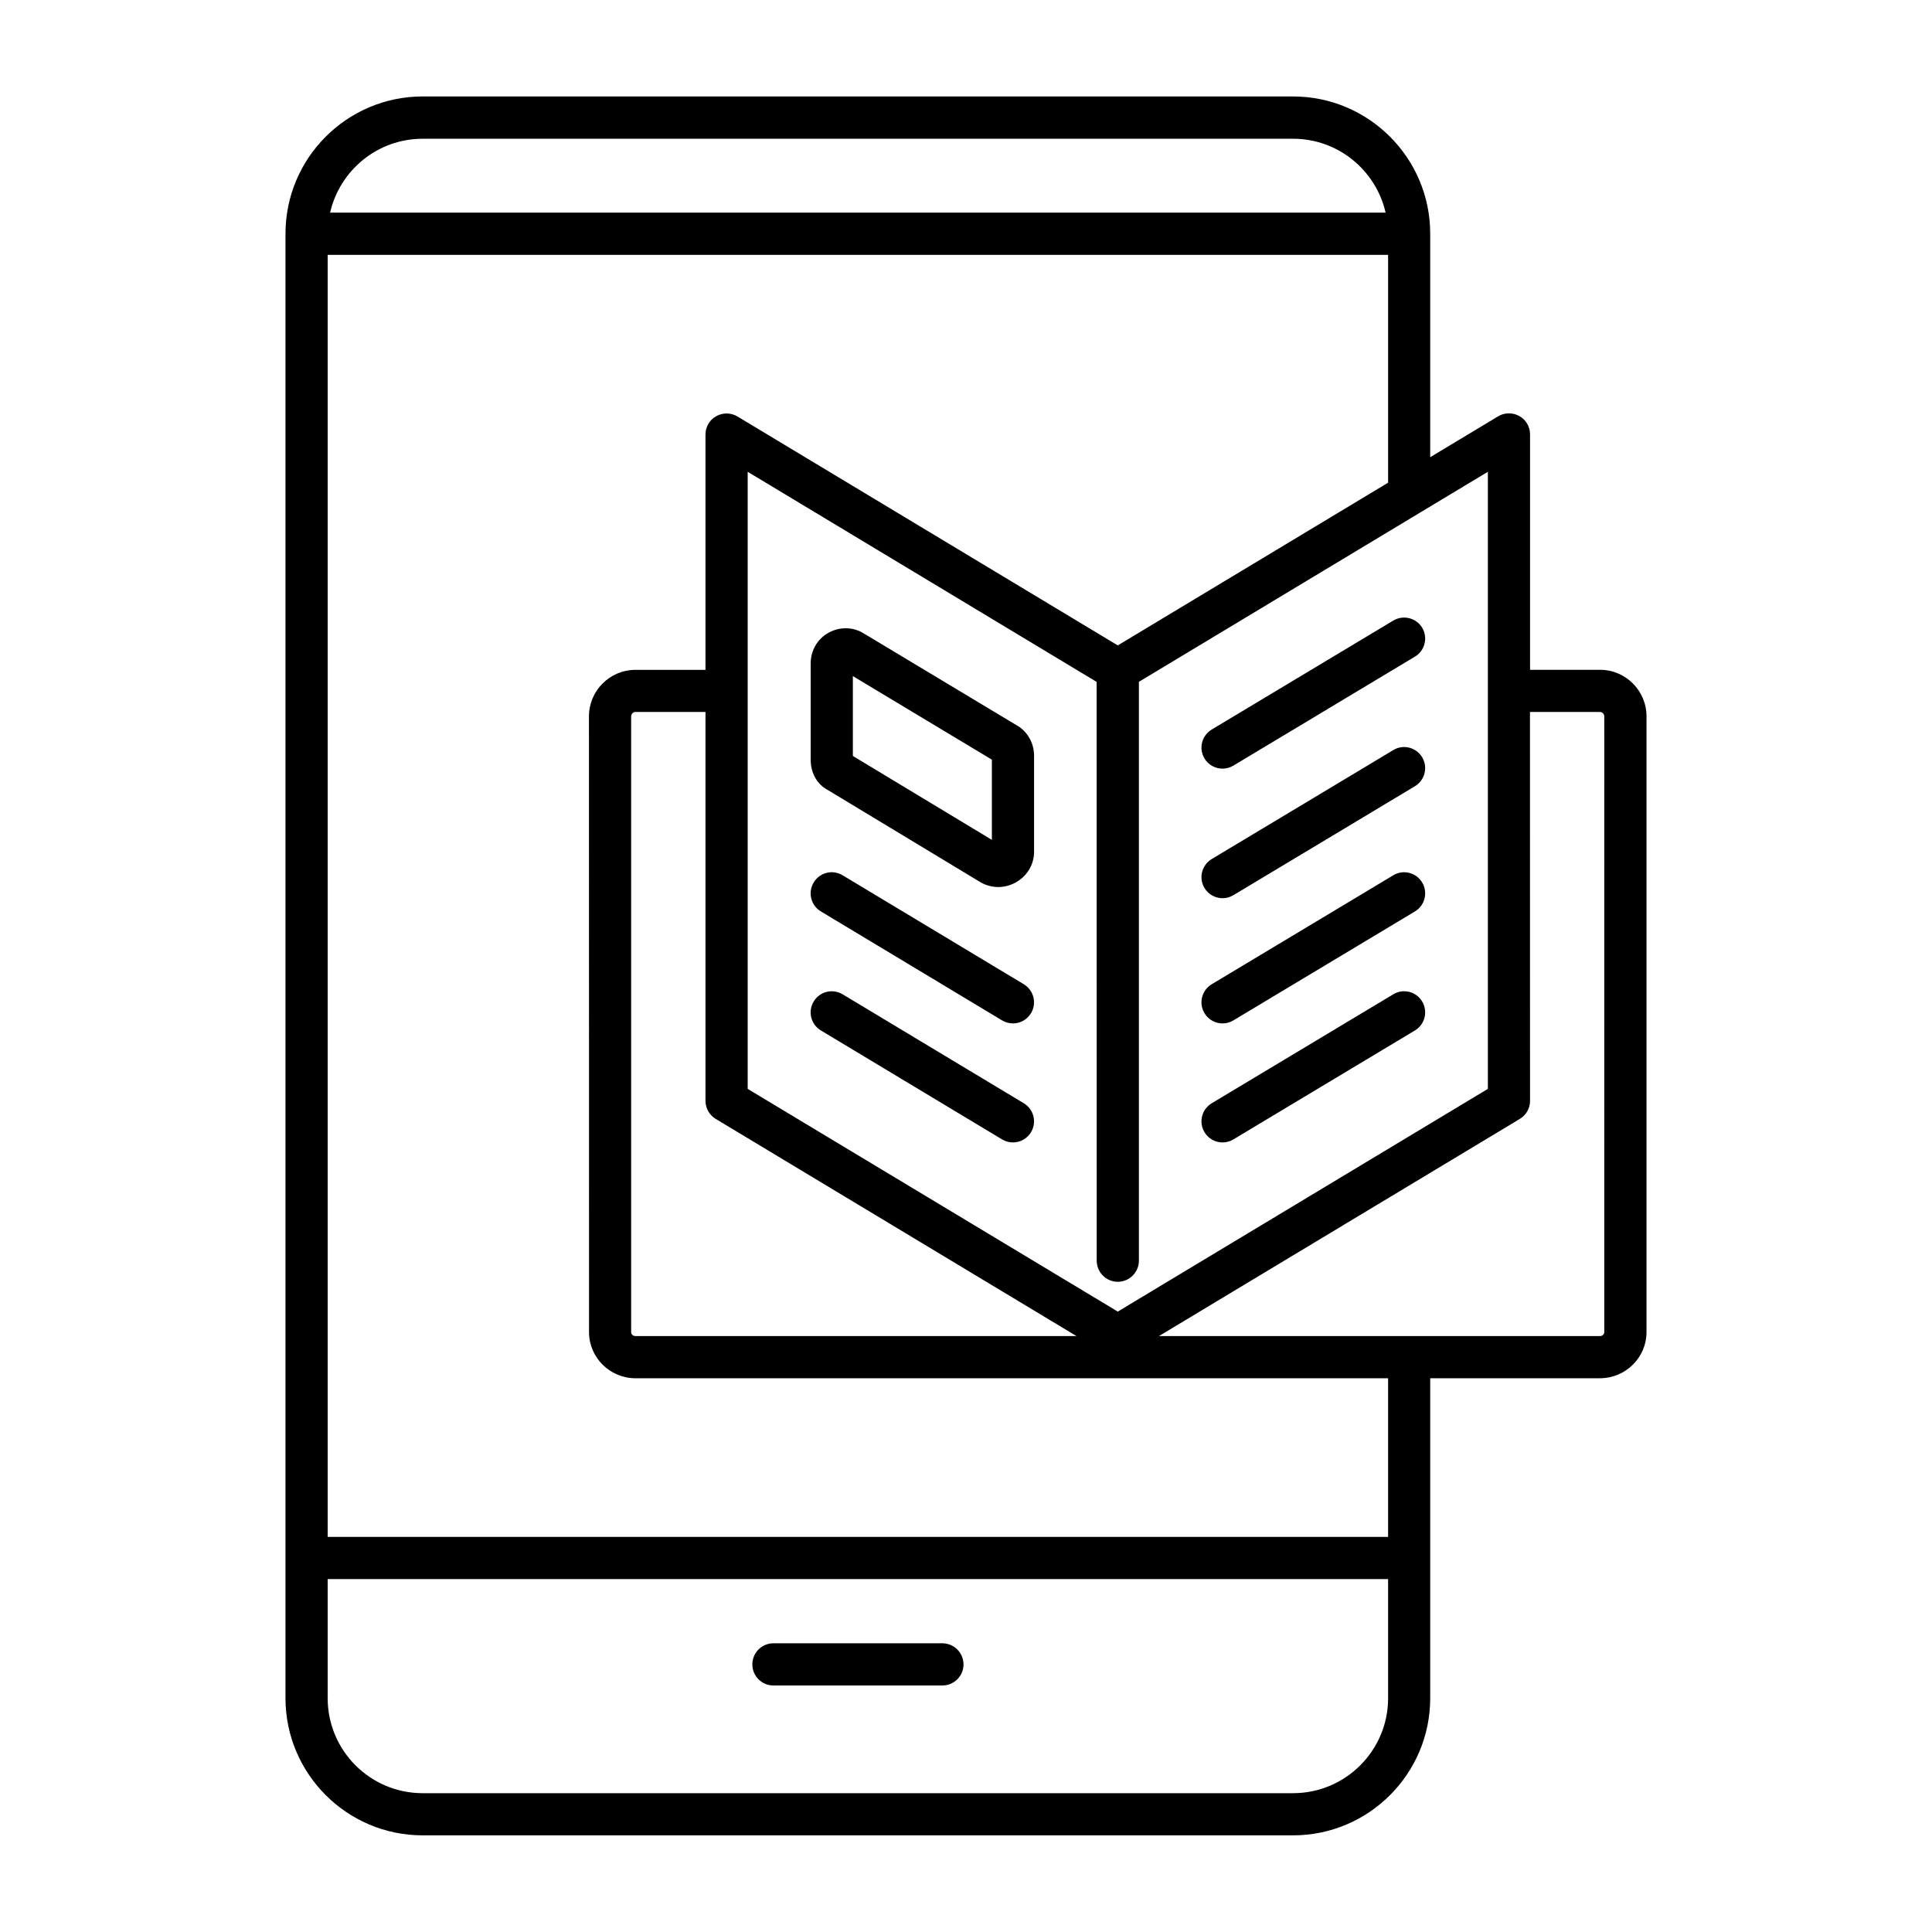<svg xmlns="http://www.w3.org/2000/svg" width="1200pt" height="1200pt" viewBox="0 0 1200 1200"><path d="m598.45 1033.8c0 7.219-5.859 13.078-13.078 13.078h-105c-7.219 0-13.078-5.859-13.078-13.078 0-7.266 5.859-13.125 13.078-13.125h105c7.219 0.047 13.078 5.906 13.078 13.125zm424.22-588.89v382.5c0 15.797-12.984 28.641-28.922 28.641h-105.42v198.74c0 46.969-38.203 85.172-85.172 85.172h-540.66c-46.969 0-85.172-38.25-85.172-85.172v-909.66c0-46.969 38.203-85.219 85.172-85.219h540.66c46.969 0 85.172 38.25 85.172 85.219v138.84l42.141-25.359c4.031-2.438 9.094-2.484 13.219-0.188s6.656 6.656 6.656 11.391v146.21h43.453c15.891 0 28.875 12.938 28.875 28.875zm-98.531-151.87-41.438 24.938c-0.141 0.094-0.328 0.234-0.469 0.281l-174.84 105.23v359.53c0 7.219-5.859 13.125-13.125 13.125-7.219 0-13.078-5.859-13.078-13.125l-0.047-359.48-216.74-130.5v383.29l229.87 138.32 229.87-138.32zm-485.95 390.71v-241.55h-43.453c-1.594 0-2.719 1.406-2.719 2.719v382.5c0 1.359 1.172 2.438 2.719 2.438h273.89l-224.11-134.9c-3.891-2.344-6.328-6.609-6.328-11.203zm-233.16-551.68h655.6c-6-26.25-29.438-45.891-57.469-45.891h-540.66c-28.031 0-51.469 19.641-57.469 45.891zm657.14 922.74v-74.016h-658.64v74.016c0 32.531 26.438 58.969 58.969 58.969h540.66c32.531 0 59.016-26.438 59.016-58.969zm0-198.74h-467.39c-15.938 0-28.922-12.844-28.922-28.641l-0.047-382.5c0-15.938 12.984-28.875 28.922-28.875h43.453v-146.16c0-4.734 2.531-9.094 6.656-11.391s9.141-2.25 13.219 0.188l236.21 142.18 167.9-101.06v-141.52h-658.64v796.31h658.64zm134.29-411.14c0-1.266-1.125-2.719-2.719-2.719h-43.453l0.047 241.55c0 4.594-2.391 8.859-6.328 11.203l-224.16 134.9h273.89c1.5 0 2.719-1.078 2.719-2.438zm-360.56 240.32-112.55-67.688c-6.234-3.703-14.25-1.734-17.953 4.5-3.75 6.188-1.734 14.25 4.453 17.953l112.55 67.688c2.109 1.266 4.453 1.875 6.75 1.875 4.453 0 8.766-2.25 11.25-6.375 3.703-6.188 1.688-14.25-4.5-17.953zm0-73.922-112.55-67.688c-6.234-3.75-14.25-1.734-17.953 4.5-3.75 6.188-1.734 14.25 4.453 17.953l112.55 67.688c2.109 1.266 4.453 1.875 6.75 1.875 4.453 0 8.766-2.25 11.25-6.375 3.703-6.188 1.688-14.203-4.5-17.953zm6.375-142.03v59.859c0 7.875-4.406 15.141-11.531 19.031-3.281 1.781-6.984 2.766-10.688 2.766-3.656 0-7.359-0.938-10.688-2.766l-95.391-57.609c-6.469-3.469-10.453-10.453-10.453-18.75v-59.625c0-8.25 4.219-15.469 11.25-19.266 7.031-3.844 15.375-3.609 22.078 0.703l94.641 56.859c6.469 3.562 10.781 10.875 10.781 18.797zm-26.203 2.531-86.344-51.891v49.594l86.344 52.125zm249.32 145.74-112.78 67.688c-6.188 3.703-8.203 11.766-4.5 17.953 2.438 4.078 6.797 6.375 11.25 6.375 2.297 0 4.594-0.609 6.703-1.875l112.78-67.688c6.188-3.703 8.203-11.766 4.5-17.953-3.703-6.234-11.766-8.25-17.953-4.5zm0-73.922-112.78 67.688c-6.188 3.703-8.203 11.766-4.5 17.953 2.438 4.078 6.797 6.375 11.25 6.375 2.297 0 4.594-0.609 6.703-1.875l112.78-67.688c6.188-3.703 8.203-11.766 4.5-17.953-3.703-6.234-11.766-8.25-17.953-4.5zm0-77.766-112.78 67.688c-6.188 3.75-8.203 11.766-4.5 17.953 2.438 4.078 6.797 6.375 11.25 6.375 2.297 0 4.594-0.609 6.703-1.875l112.78-67.688c6.188-3.75 8.203-11.766 4.5-17.953-3.703-6.234-11.766-8.25-17.953-4.5zm0-80.438-112.78 67.688c-6.188 3.703-8.203 11.766-4.5 17.953 2.438 4.078 6.797 6.328 11.25 6.328 2.297 0 4.594-0.609 6.703-1.875l112.78-67.688c6.188-3.703 8.203-11.766 4.5-17.953-3.703-6.141-11.766-8.156-17.953-4.453z"></path></svg>